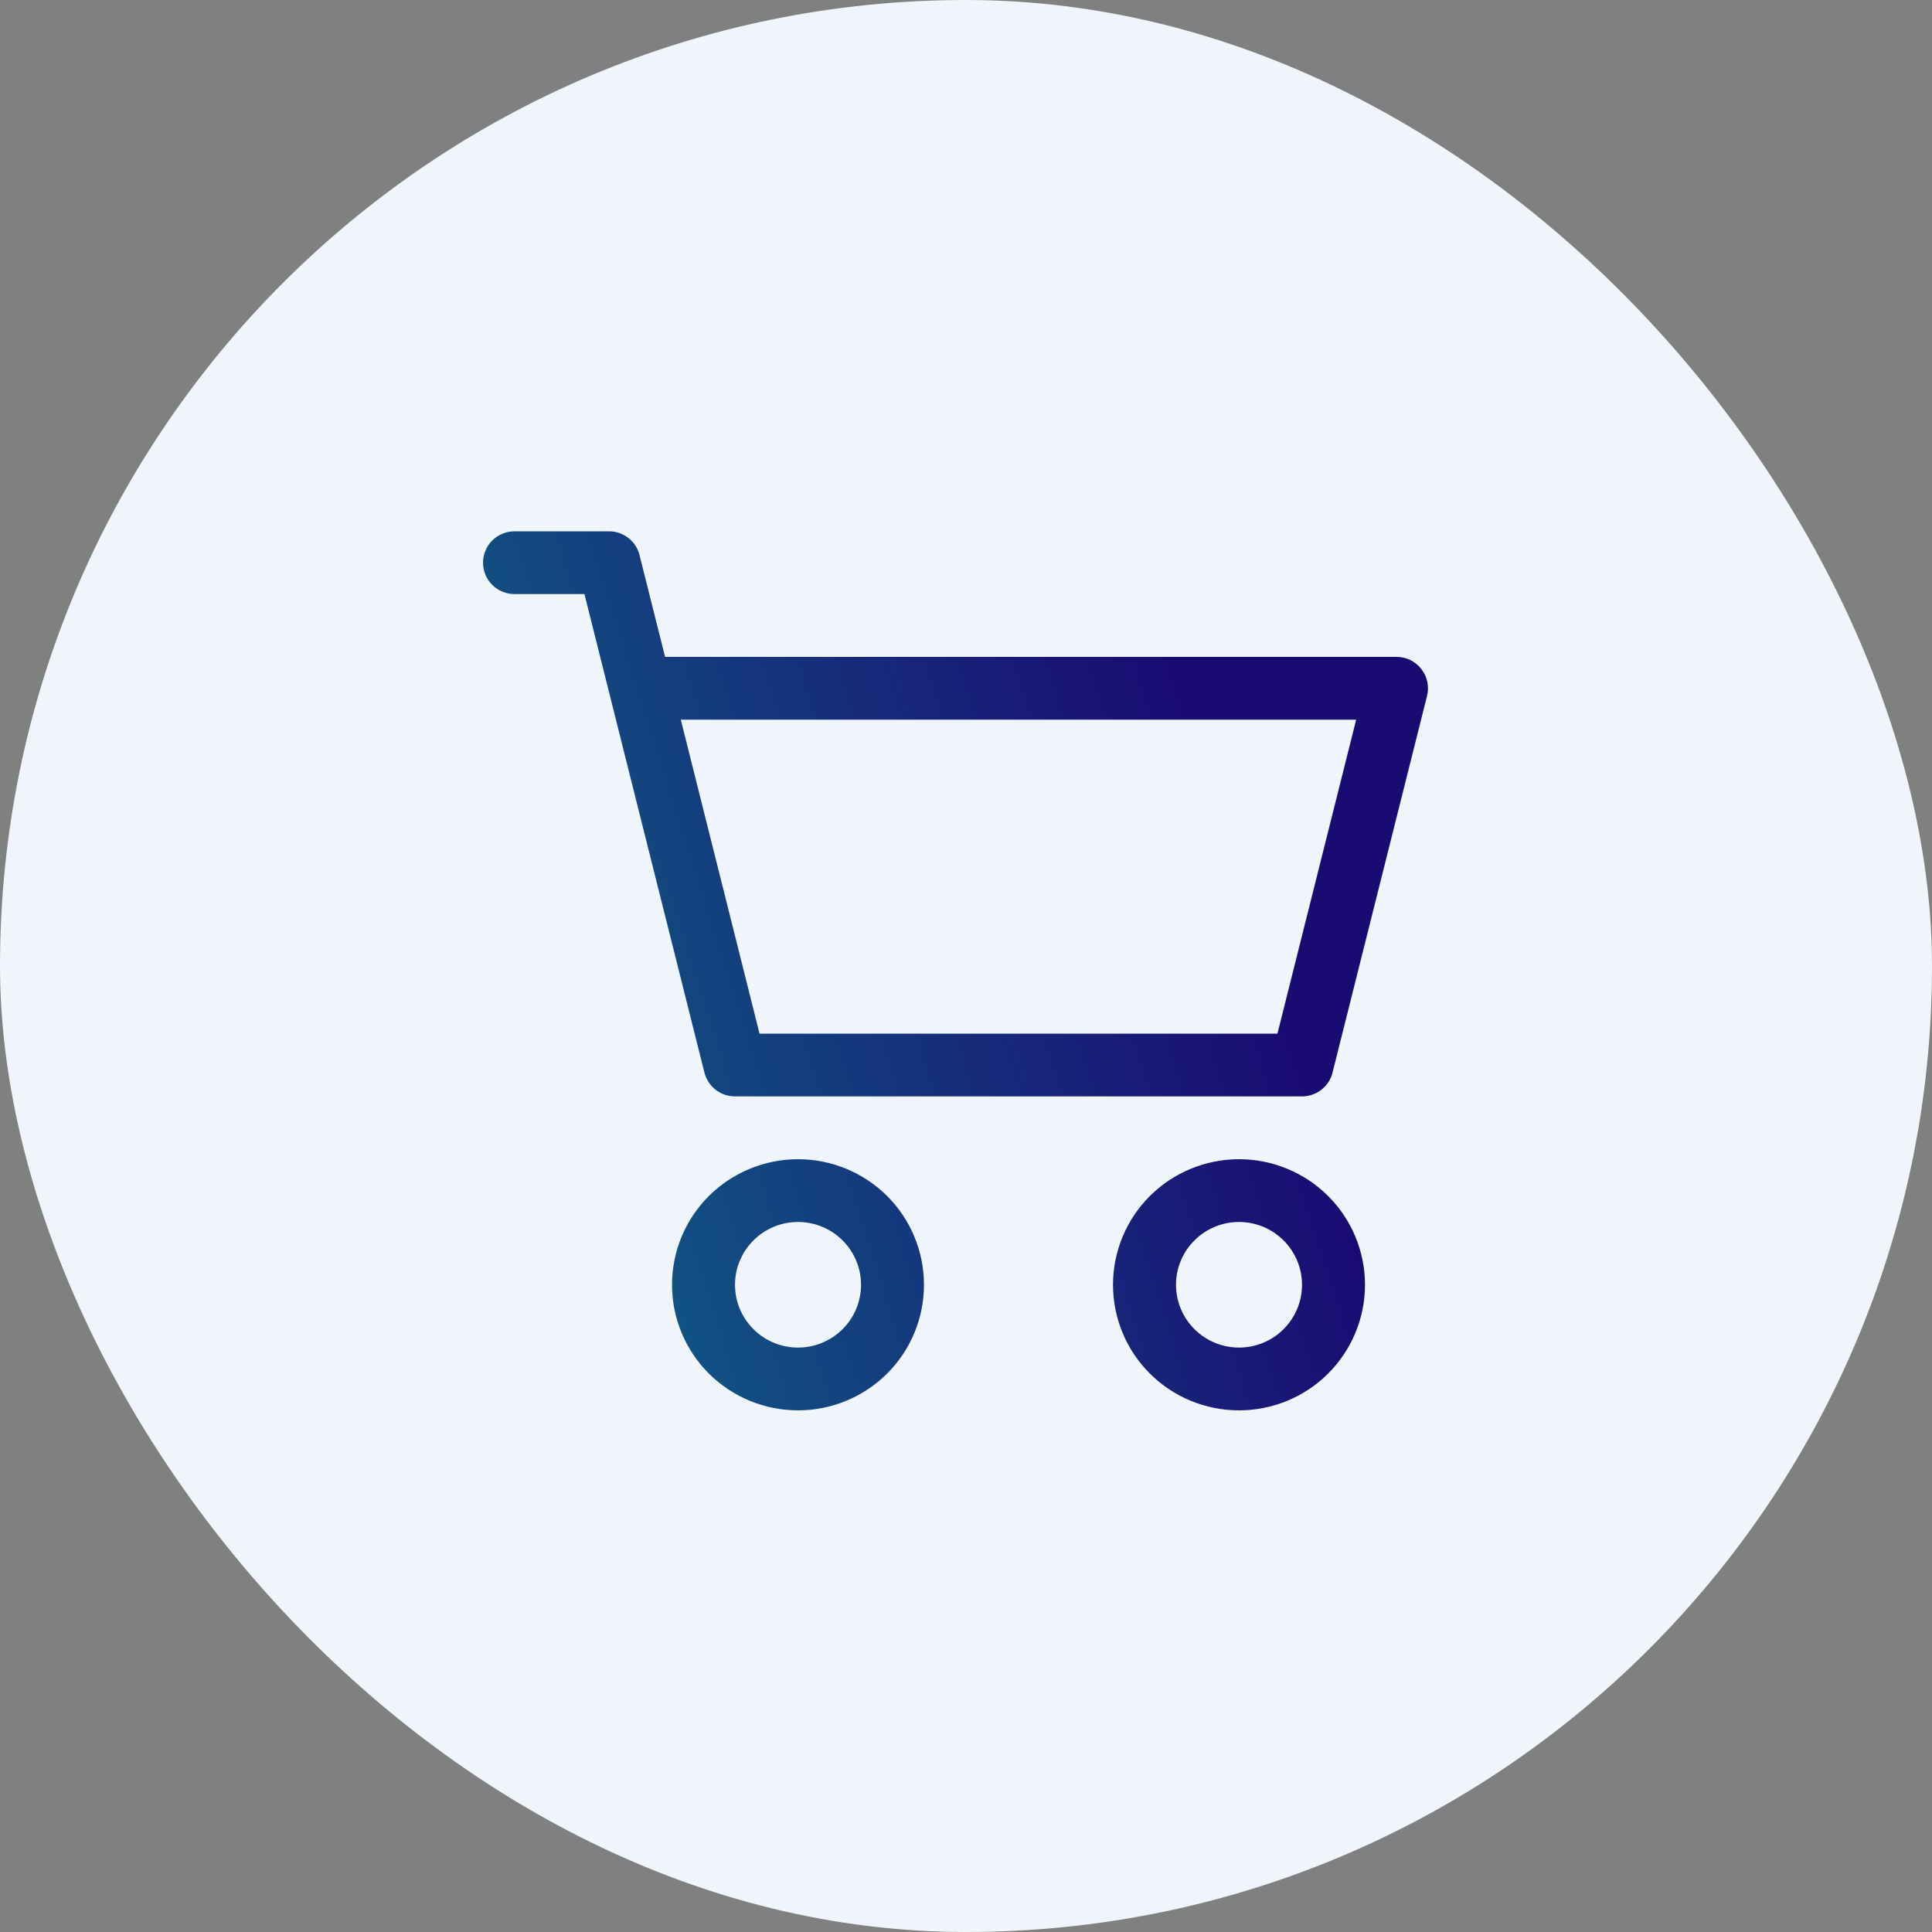<svg width="36" height="36" viewBox="0 0 36 36" fill="none" xmlns="http://www.w3.org/2000/svg">
<rect x="0" y="0" width="36" height="36" fill="#808080" stroke="none"/>
<rect width="36" height="36" rx="18" fill="#F0F5FB"/>
<g clip-path="url(#clip0_18_97)">
<path d="M9 10.485C9 10.33 9.062 10.181 9.172 10.071C9.282 9.962 9.431 9.9 9.587 9.9H11.348C11.479 9.9 11.606 9.944 11.709 10.024C11.812 10.104 11.886 10.217 11.917 10.344L12.393 12.24H26.022C26.111 12.24 26.199 12.26 26.279 12.299C26.359 12.338 26.429 12.395 26.484 12.465C26.539 12.535 26.577 12.617 26.596 12.704C26.614 12.79 26.613 12.88 26.591 12.967L24.83 19.987C24.799 20.113 24.725 20.226 24.622 20.306C24.519 20.386 24.392 20.43 24.261 20.43H13.696C13.565 20.43 13.438 20.386 13.334 20.306C13.231 20.226 13.158 20.113 13.126 19.987L10.89 11.07H9.587C9.431 11.07 9.282 11.008 9.172 10.899C9.062 10.789 9 10.64 9 10.485ZM12.686 13.41L14.153 19.26H23.803L25.27 13.41H12.686ZM14.87 22.77C14.558 22.77 14.26 22.893 14.04 23.113C13.819 23.332 13.696 23.63 13.696 23.94C13.696 24.25 13.819 24.548 14.04 24.767C14.26 24.987 14.558 25.11 14.87 25.11C15.181 25.11 15.479 24.987 15.7 24.767C15.92 24.548 16.044 24.25 16.044 23.94C16.044 23.63 15.92 23.332 15.7 23.113C15.479 22.893 15.181 22.77 14.87 22.77ZM12.522 23.94C12.522 23.319 12.769 22.724 13.209 22.285C13.65 21.847 14.247 21.6 14.87 21.6C15.492 21.6 16.089 21.847 16.53 22.285C16.97 22.724 17.217 23.319 17.217 23.94C17.217 24.561 16.97 25.156 16.53 25.595C16.089 26.034 15.492 26.28 14.87 26.28C14.247 26.28 13.65 26.034 13.209 25.595C12.769 25.156 12.522 24.561 12.522 23.94ZM23.087 22.77C22.776 22.77 22.477 22.893 22.257 23.113C22.037 23.332 21.913 23.63 21.913 23.94C21.913 24.25 22.037 24.548 22.257 24.767C22.477 24.987 22.776 25.11 23.087 25.11C23.398 25.11 23.697 24.987 23.917 24.767C24.137 24.548 24.261 24.25 24.261 23.94C24.261 23.63 24.137 23.332 23.917 23.113C23.697 22.893 23.398 22.77 23.087 22.77ZM20.739 23.94C20.739 23.319 20.986 22.724 21.427 22.285C21.867 21.847 22.464 21.6 23.087 21.6C23.71 21.6 24.307 21.847 24.747 22.285C25.187 22.724 25.435 23.319 25.435 23.94C25.435 24.561 25.187 25.156 24.747 25.595C24.307 26.034 23.71 26.28 23.087 26.28C22.464 26.28 21.867 26.034 21.427 25.595C20.986 25.156 20.739 24.561 20.739 23.94Z" fill="white"/>
<path d="M9 10.485C9 10.33 9.062 10.181 9.172 10.071C9.282 9.962 9.431 9.9 9.587 9.9H11.348C11.479 9.9 11.606 9.944 11.709 10.024C11.812 10.104 11.886 10.217 11.917 10.344L12.393 12.24H26.022C26.111 12.24 26.199 12.26 26.279 12.299C26.359 12.338 26.429 12.395 26.484 12.465C26.539 12.535 26.577 12.617 26.596 12.704C26.614 12.79 26.613 12.88 26.591 12.967L24.83 19.987C24.799 20.113 24.725 20.226 24.622 20.306C24.519 20.386 24.392 20.43 24.261 20.43H13.696C13.565 20.43 13.438 20.386 13.334 20.306C13.231 20.226 13.158 20.113 13.126 19.987L10.89 11.07H9.587C9.431 11.07 9.282 11.008 9.172 10.899C9.062 10.789 9 10.64 9 10.485ZM12.686 13.41L14.153 19.26H23.803L25.27 13.41H12.686ZM14.87 22.77C14.558 22.77 14.26 22.893 14.04 23.113C13.819 23.332 13.696 23.63 13.696 23.94C13.696 24.25 13.819 24.548 14.04 24.767C14.26 24.987 14.558 25.11 14.87 25.11C15.181 25.11 15.479 24.987 15.7 24.767C15.92 24.548 16.044 24.25 16.044 23.94C16.044 23.63 15.92 23.332 15.7 23.113C15.479 22.893 15.181 22.77 14.87 22.77ZM12.522 23.94C12.522 23.319 12.769 22.724 13.209 22.285C13.65 21.847 14.247 21.6 14.87 21.6C15.492 21.6 16.089 21.847 16.53 22.285C16.97 22.724 17.217 23.319 17.217 23.94C17.217 24.561 16.97 25.156 16.53 25.595C16.089 26.034 15.492 26.28 14.87 26.28C14.247 26.28 13.65 26.034 13.209 25.595C12.769 25.156 12.522 24.561 12.522 23.94ZM23.087 22.77C22.776 22.77 22.477 22.893 22.257 23.113C22.037 23.332 21.913 23.63 21.913 23.94C21.913 24.25 22.037 24.548 22.257 24.767C22.477 24.987 22.776 25.11 23.087 25.11C23.398 25.11 23.697 24.987 23.917 24.767C24.137 24.548 24.261 24.25 24.261 23.94C24.261 23.63 24.137 23.332 23.917 23.113C23.697 22.893 23.398 22.77 23.087 22.77ZM20.739 23.94C20.739 23.319 20.986 22.724 21.427 22.285C21.867 21.847 22.464 21.6 23.087 21.6C23.71 21.6 24.307 21.847 24.747 22.285C25.187 22.724 25.435 23.319 25.435 23.94C25.435 24.561 25.187 25.156 24.747 25.595C24.307 26.034 23.71 26.28 23.087 26.28C22.464 26.28 21.867 26.034 21.427 25.595C20.986 25.156 20.739 24.561 20.739 23.94Z" fill="url(#paint0_linear_18_97)"/>
</g>
<defs>
<linearGradient id="paint0_linear_18_97" x1="8.537" y1="32.106" x2="26.279" y2="26.479" gradientUnits="userSpaceOnUse">
<stop stop-color="#0D748B"/>
<stop offset="1" stop-color="#1A0B73"/>
</linearGradient>
<clipPath id="clip0_18_97">
<rect width="18" height="18" fill="white" transform="translate(9 9)"/>
</clipPath>
</defs>
</svg>
